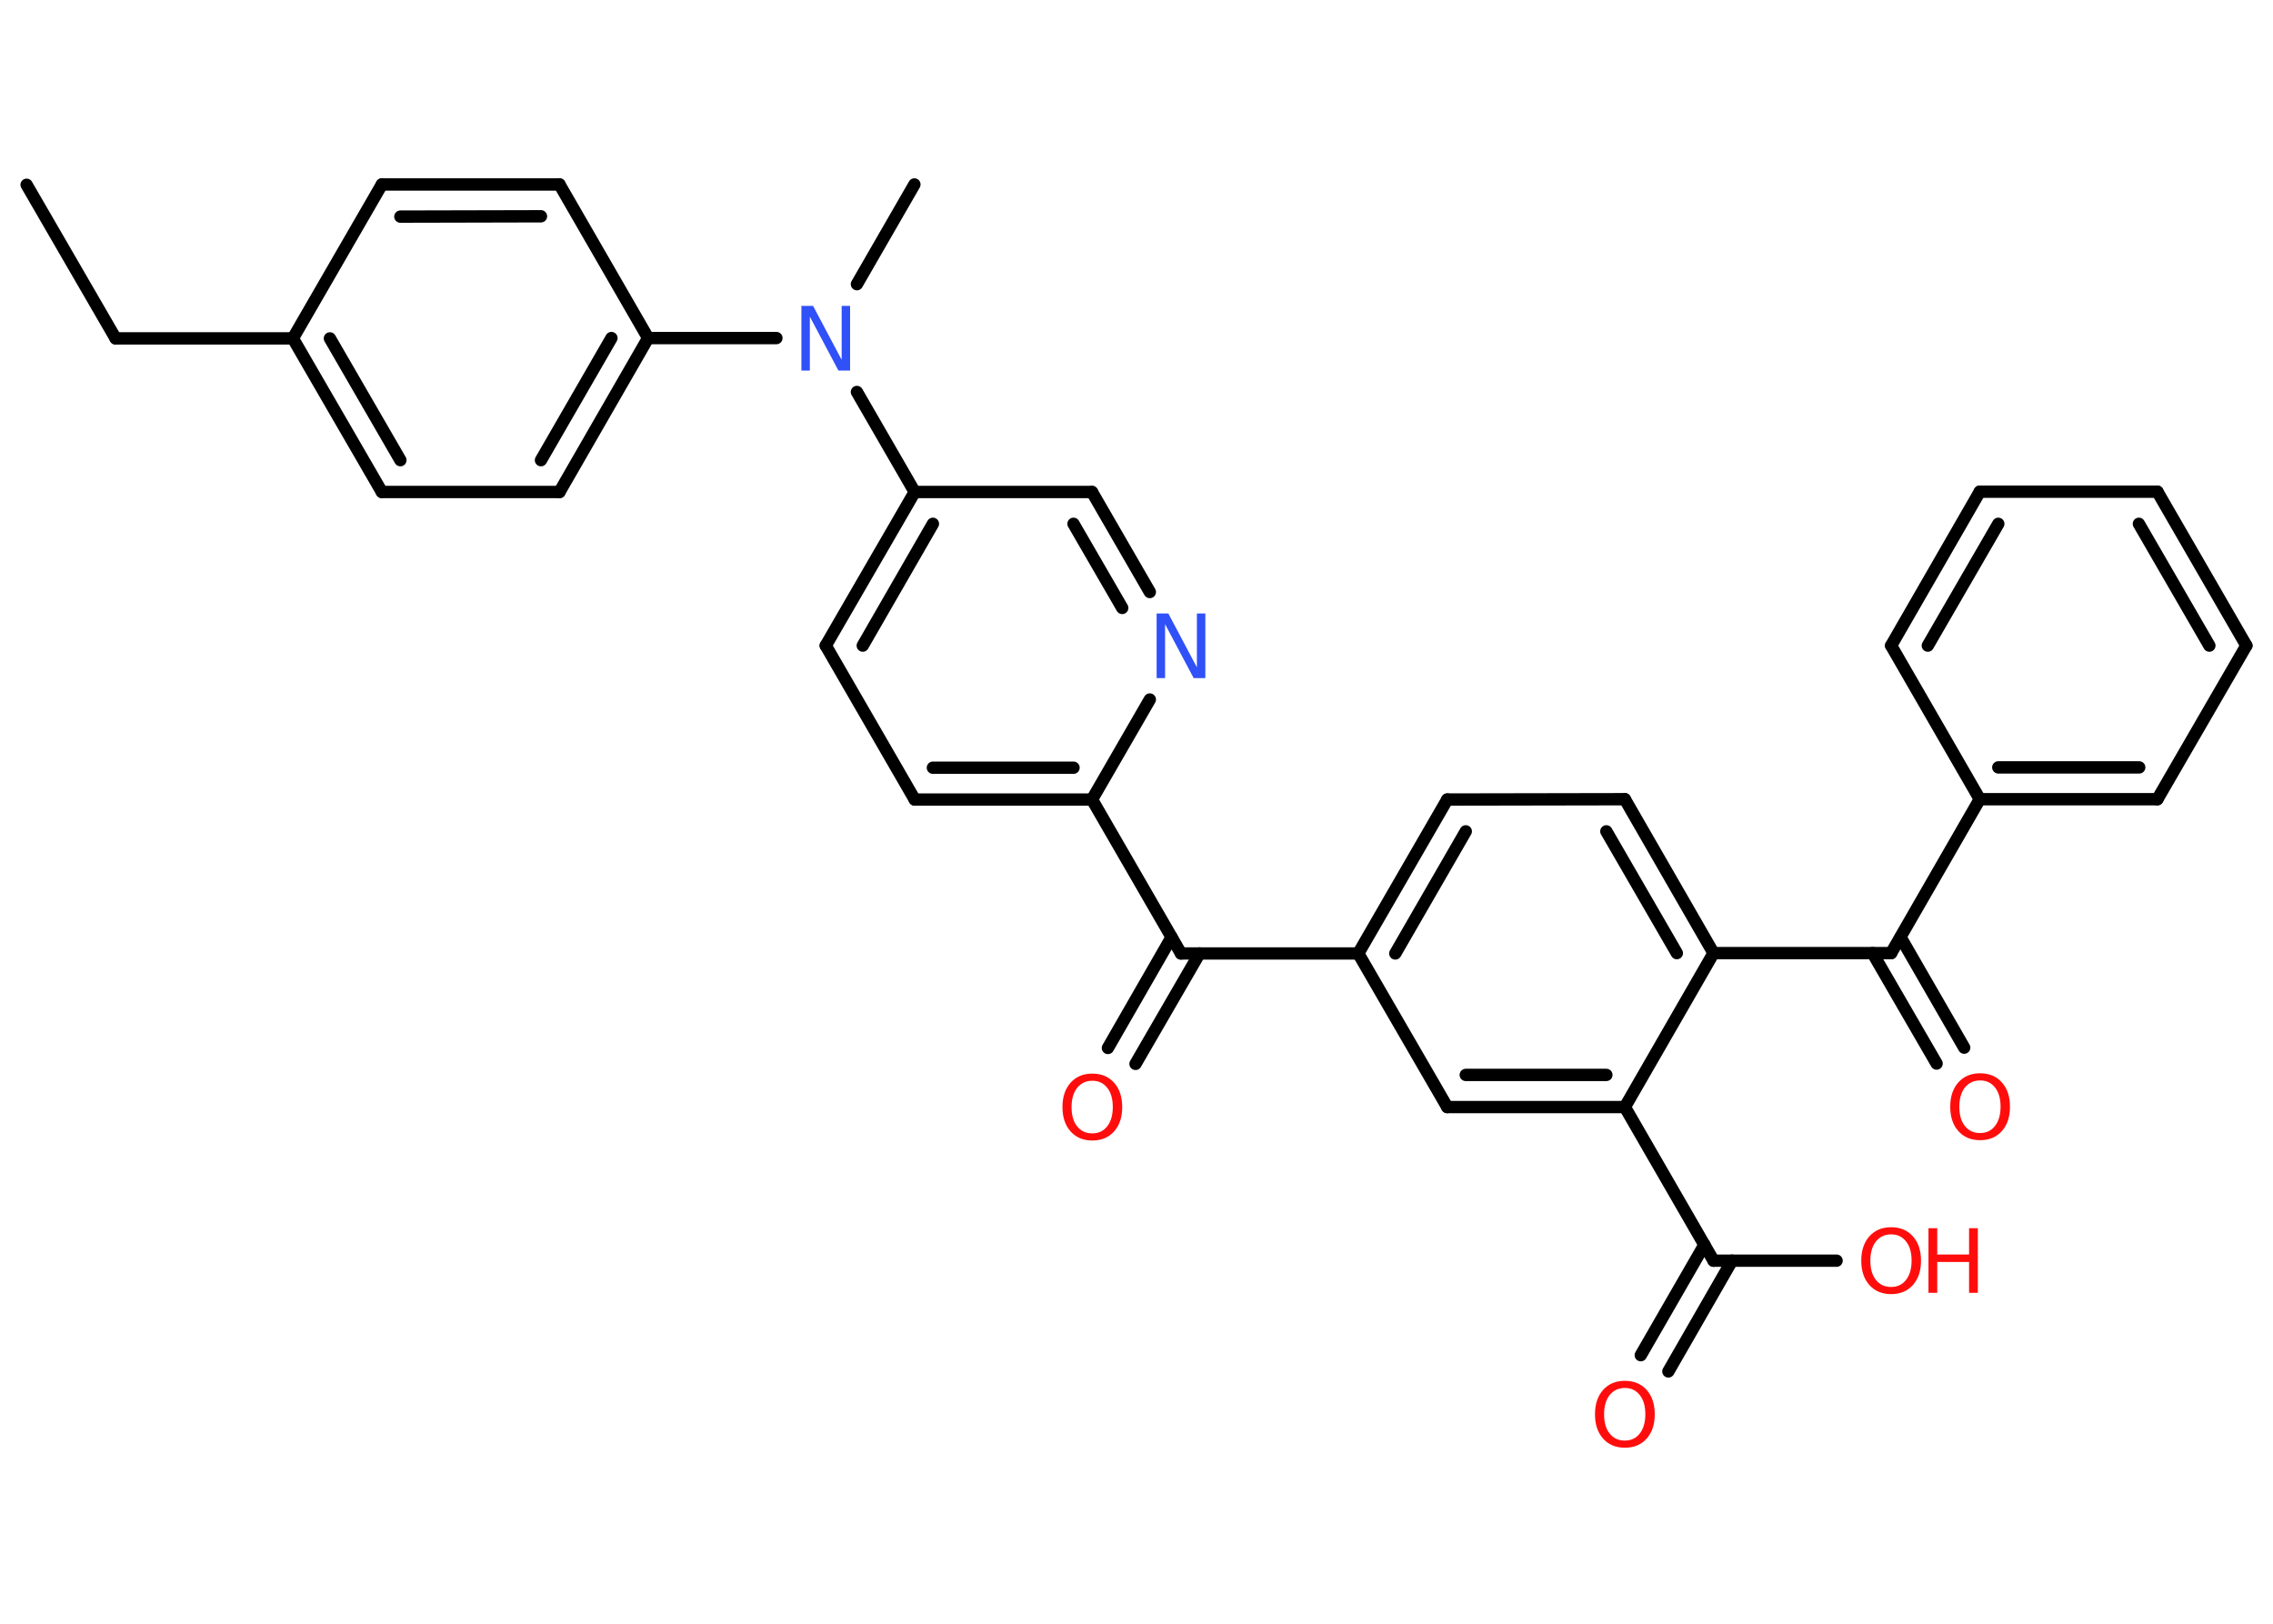 <?xml version='1.0' encoding='UTF-8'?>
<!DOCTYPE svg PUBLIC "-//W3C//DTD SVG 1.1//EN" "http://www.w3.org/Graphics/SVG/1.1/DTD/svg11.dtd">
<svg version='1.2' xmlns='http://www.w3.org/2000/svg' xmlns:xlink='http://www.w3.org/1999/xlink' width='70.0mm' height='50.0mm' viewBox='0 0 70.0 50.0'>
  <desc>Generated by the Chemistry Development Kit (http://github.com/cdk)</desc>
  <g stroke-linecap='round' stroke-linejoin='round' stroke='#000000' stroke-width='.38' fill='#FF0D0D'>
    <rect x='.0' y='.0' width='70.0' height='50.0' fill='#FFFFFF' stroke='none'/>
    <g id='mol1' class='mol'>
      <line id='mol1bnd1' class='bond' x1='.82' y1='5.69' x2='3.56' y2='10.42'/>
      <line id='mol1bnd2' class='bond' x1='3.56' y1='10.42' x2='9.02' y2='10.42'/>
      <g id='mol1bnd3' class='bond'>
        <line x1='9.02' y1='10.42' x2='11.76' y2='15.15'/>
        <line x1='10.16' y1='10.42' x2='12.33' y2='14.17'/>
      </g>
      <line id='mol1bnd4' class='bond' x1='11.76' y1='15.15' x2='17.23' y2='15.15'/>
      <g id='mol1bnd5' class='bond'>
        <line x1='17.23' y1='15.15' x2='19.96' y2='10.41'/>
        <line x1='16.66' y1='14.17' x2='18.83' y2='10.41'/>
      </g>
      <line id='mol1bnd6' class='bond' x1='19.96' y1='10.41' x2='23.91' y2='10.41'/>
      <line id='mol1bnd7' class='bond' x1='26.39' y1='8.75' x2='28.16' y2='5.68'/>
      <line id='mol1bnd8' class='bond' x1='26.39' y1='12.07' x2='28.17' y2='15.15'/>
      <g id='mol1bnd9' class='bond'>
        <line x1='28.17' y1='15.15' x2='25.43' y2='19.88'/>
        <line x1='28.73' y1='16.13' x2='26.57' y2='19.88'/>
      </g>
      <line id='mol1bnd10' class='bond' x1='25.43' y1='19.88' x2='28.17' y2='24.62'/>
      <g id='mol1bnd11' class='bond'>
        <line x1='28.17' y1='24.62' x2='33.63' y2='24.62'/>
        <line x1='28.73' y1='23.64' x2='33.06' y2='23.64'/>
      </g>
      <line id='mol1bnd12' class='bond' x1='33.63' y1='24.62' x2='36.37' y2='29.36'/>
      <g id='mol1bnd13' class='bond'>
        <line x1='36.94' y1='29.36' x2='34.97' y2='32.76'/>
        <line x1='36.08' y1='28.86' x2='34.12' y2='32.27'/>
      </g>
      <line id='mol1bnd14' class='bond' x1='36.37' y1='29.36' x2='41.83' y2='29.36'/>
      <g id='mol1bnd15' class='bond'>
        <line x1='44.57' y1='24.62' x2='41.83' y2='29.36'/>
        <line x1='45.14' y1='25.6' x2='42.97' y2='29.36'/>
      </g>
      <line id='mol1bnd16' class='bond' x1='44.57' y1='24.62' x2='50.04' y2='24.61'/>
      <g id='mol1bnd17' class='bond'>
        <line x1='52.77' y1='29.35' x2='50.04' y2='24.61'/>
        <line x1='51.64' y1='29.35' x2='49.47' y2='25.6'/>
      </g>
      <line id='mol1bnd18' class='bond' x1='52.77' y1='29.35' x2='58.24' y2='29.35'/>
      <g id='mol1bnd19' class='bond'>
        <line x1='58.53' y1='28.86' x2='60.49' y2='32.26'/>
        <line x1='57.67' y1='29.35' x2='59.64' y2='32.75'/>
      </g>
      <line id='mol1bnd20' class='bond' x1='58.24' y1='29.35' x2='60.97' y2='24.61'/>
      <g id='mol1bnd21' class='bond'>
        <line x1='60.97' y1='24.61' x2='66.44' y2='24.61'/>
        <line x1='61.54' y1='23.63' x2='65.88' y2='23.63'/>
      </g>
      <line id='mol1bnd22' class='bond' x1='66.44' y1='24.61' x2='69.18' y2='19.88'/>
      <g id='mol1bnd23' class='bond'>
        <line x1='69.18' y1='19.88' x2='66.44' y2='15.14'/>
        <line x1='68.04' y1='19.88' x2='65.87' y2='16.13'/>
      </g>
      <line id='mol1bnd24' class='bond' x1='66.44' y1='15.14' x2='60.97' y2='15.14'/>
      <g id='mol1bnd25' class='bond'>
        <line x1='60.97' y1='15.14' x2='58.24' y2='19.88'/>
        <line x1='61.54' y1='16.13' x2='59.37' y2='19.88'/>
      </g>
      <line id='mol1bnd26' class='bond' x1='60.97' y1='24.61' x2='58.24' y2='19.88'/>
      <line id='mol1bnd27' class='bond' x1='52.77' y1='29.35' x2='50.04' y2='34.09'/>
      <line id='mol1bnd28' class='bond' x1='50.04' y1='34.09' x2='52.77' y2='38.82'/>
      <g id='mol1bnd29' class='bond'>
        <line x1='53.34' y1='38.82' x2='51.38' y2='42.23'/>
        <line x1='52.49' y1='38.33' x2='50.53' y2='41.73'/>
      </g>
      <line id='mol1bnd30' class='bond' x1='52.77' y1='38.82' x2='56.56' y2='38.82'/>
      <g id='mol1bnd31' class='bond'>
        <line x1='44.57' y1='34.09' x2='50.04' y2='34.09'/>
        <line x1='45.14' y1='33.1' x2='49.47' y2='33.1'/>
      </g>
      <line id='mol1bnd32' class='bond' x1='41.83' y1='29.36' x2='44.57' y2='34.09'/>
      <line id='mol1bnd33' class='bond' x1='33.63' y1='24.62' x2='35.41' y2='21.54'/>
      <g id='mol1bnd34' class='bond'>
        <line x1='35.41' y1='18.23' x2='33.63' y2='15.15'/>
        <line x1='34.56' y1='18.72' x2='33.06' y2='16.13'/>
      </g>
      <line id='mol1bnd35' class='bond' x1='28.17' y1='15.15' x2='33.63' y2='15.15'/>
      <line id='mol1bnd36' class='bond' x1='19.96' y1='10.41' x2='17.23' y2='5.68'/>
      <g id='mol1bnd37' class='bond'>
        <line x1='17.23' y1='5.68' x2='11.76' y2='5.68'/>
        <line x1='16.66' y1='6.66' x2='12.33' y2='6.67'/>
      </g>
      <line id='mol1bnd38' class='bond' x1='9.02' y1='10.42' x2='11.76' y2='5.68'/>
      <path id='mol1atm7' class='atom' d='M24.68 9.42h.36l.88 1.66v-1.66h.26v1.99h-.36l-.88 -1.66v1.66h-.26v-1.99z' stroke='none' fill='#3050F8'/>
      <path id='mol1atm14' class='atom' d='M33.64 33.28q-.29 .0 -.47 .22q-.17 .22 -.17 .59q.0 .38 .17 .59q.17 .22 .47 .22q.29 .0 .46 -.22q.17 -.22 .17 -.59q.0 -.38 -.17 -.59q-.17 -.22 -.46 -.22zM33.64 33.06q.42 .0 .67 .28q.25 .28 .25 .75q.0 .47 -.25 .75q-.25 .28 -.67 .28q-.42 .0 -.67 -.28q-.25 -.28 -.25 -.75q.0 -.47 .25 -.75q.25 -.28 .67 -.28z' stroke='none'/>
      <path id='mol1atm20' class='atom' d='M60.98 33.27q-.29 .0 -.47 .22q-.17 .22 -.17 .59q.0 .38 .17 .59q.17 .22 .47 .22q.29 .0 .46 -.22q.17 -.22 .17 -.59q.0 -.38 -.17 -.59q-.17 -.22 -.46 -.22zM60.98 33.05q.42 .0 .67 .28q.25 .28 .25 .75q.0 .47 -.25 .75q-.25 .28 -.67 .28q-.42 .0 -.67 -.28q-.25 -.28 -.25 -.75q.0 -.47 .25 -.75q.25 -.28 .67 -.28z' stroke='none'/>
      <path id='mol1atm29' class='atom' d='M50.04 42.74q-.29 .0 -.47 .22q-.17 .22 -.17 .59q.0 .38 .17 .59q.17 .22 .47 .22q.29 .0 .46 -.22q.17 -.22 .17 -.59q.0 -.38 -.17 -.59q-.17 -.22 -.46 -.22zM50.04 42.52q.42 .0 .67 .28q.25 .28 .25 .75q.0 .47 -.25 .75q-.25 .28 -.67 .28q-.42 .0 -.67 -.28q-.25 -.28 -.25 -.75q.0 -.47 .25 -.75q.25 -.28 .67 -.28z' stroke='none'/>
      <g id='mol1atm30' class='atom'>
        <path d='M58.24 38.01q-.29 .0 -.47 .22q-.17 .22 -.17 .59q.0 .38 .17 .59q.17 .22 .47 .22q.29 .0 .46 -.22q.17 -.22 .17 -.59q.0 -.38 -.17 -.59q-.17 -.22 -.46 -.22zM58.24 37.79q.42 .0 .67 .28q.25 .28 .25 .75q.0 .47 -.25 .75q-.25 .28 -.67 .28q-.42 .0 -.67 -.28q-.25 -.28 -.25 -.75q.0 -.47 .25 -.75q.25 -.28 .67 -.28z' stroke='none'/>
        <path d='M59.39 37.82h.27v.81h.98v-.81h.27v1.99h-.27v-.95h-.98v.95h-.27v-1.99z' stroke='none'/>
      </g>
      <path id='mol1atm32' class='atom' d='M35.62 18.89h.36l.88 1.66v-1.66h.26v1.99h-.36l-.88 -1.66v1.66h-.26v-1.99z' stroke='none' fill='#3050F8'/>
    </g>
  </g>
</svg>
